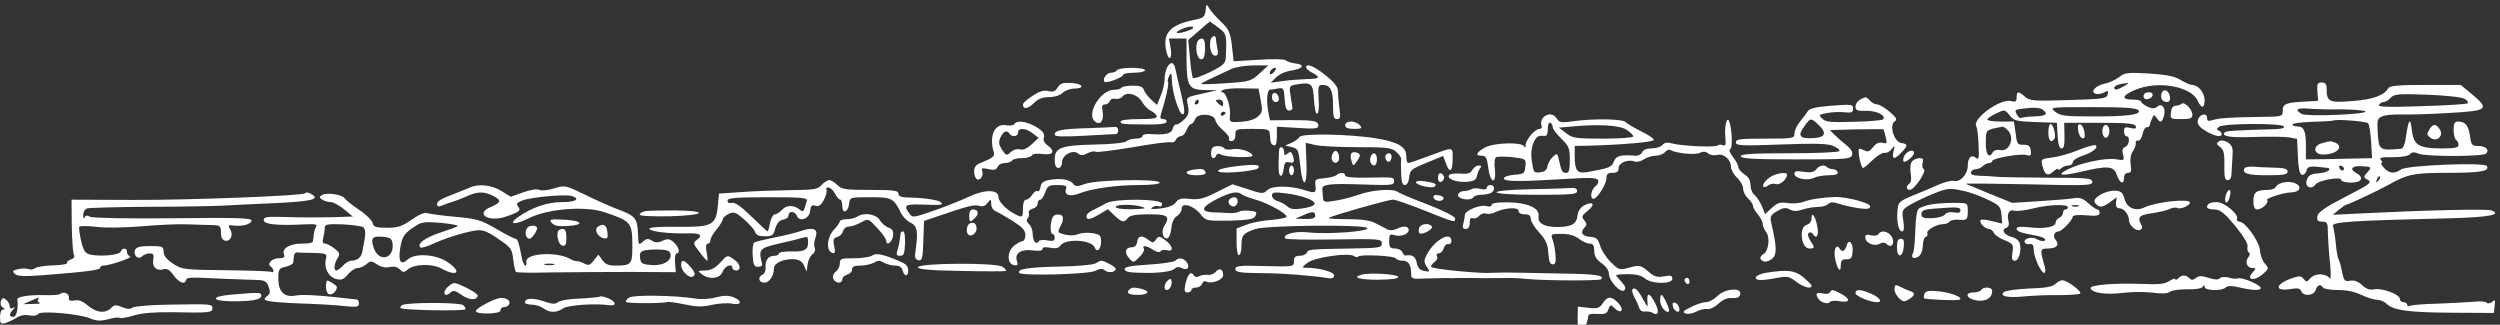 <svg width="1024" height="133" xmlns="http://www.w3.org/2000/svg" version="1.0"><rect width="100%" height="100%" fill="#333333" stroke="none"/><g class="skyline" fill="white"><path d="M493.8 4.287c-.3 2.7-.8 3.1-5.3 4-9.1 1.9-12.2 5.3-10.9 12.1.9 4.9 2.7 4.3 1.9-.6l-.7-4h7.2v8.7c.1 10.9.9 12.3 7.6 12.4l4.9.1-4 .9c-9.3 2.1-8.6 1.6-7.9 5.5.5 2.9.2 3.9-1.7 5.7-1.3 1.2-2.7 2.1-3.2 1.9-.5-.1-1.1.7-1.4 1.8-.5 2-3.1 2.6-9.5 2.1-1.6-.1-2.8.3-2.8.8 0 .6-1.3 1.1-2.8 1.1-1.5 0-3.3.5-3.9 1.1-.6.6-5.9 1.2-12.4 1.3-14.3.3-16.9 1.3-16.9 6.1 0 2.4.5 3.5 1.5 3.5.9 0 1.5-.9 1.5-2.3 0-3 4.5-5.4 6.6-3.6 1.1.9 2 .9 3.8-.1 1.3-.7 2.8-1 3.4-.6.5.3 7.4-.6 15.3-1.9 7.9-1.4 14.9-2.3 15.6-2 .8.2 1.6-.2 1.9-1 .4-.8 1.3-1.5 2-1.5.8 0 1.9-1.1 2.4-2.5s1.4-2.5 1.9-2.5 1.2-.9 1.6-1.9c.8-2.7 7.8-2.4 8.3.3.2 1.1 1.7 3 3.3 4.3 1.6 1.4 2.7 2.9 2.3 3.4-.3.5.2.9 1 .9 1 0 1.6-.9 1.6-2.5 0-2.4.2-2.5 7-2.5 6.3 0 7 .2 7.1 2 .3 3.9.4 4.3 1.7 4.7.8.3 1.2-.8 1.2-3.6v-4l8.5.5c7 .5 8.5.3 8.5-.9 0-2-2-2.3-11.7-2.3l-8.1.1-.6-2.9c-1-4.9-.7-9.6.7-9.7.6 0 2.2-.2 3.4-.5 2-.3 2.2.1 2.5 4.4.2 3.4.7 4.7 1.8 4.7.8 0 1.4-.5 1.4-1-.1-.6-.4-2.9-.8-5.1-.6-4.1-.6-4.1 3-4.7 5.5-.9 6.3-.2 6.6 6.4.2 3.3.7 5.8 1.3 5.7.6-.2.9-2.8.6-6.1-.3-5.1-.1-5.7 1.6-5.7 3.2 0 4.3 2.1 4.3 8.2 0 4.7.3 5.8 1.6 5.8 1.4 0 1.6-.8 1-4.6-.3-2.6-.6-5.7-.6-7 0-1.6-1.6-3.6-5.1-6.4-4.8-3.8-7.9-5-7.9-3.2 0 .5 1.1 1.5 2.5 2.2 3.6 1.9 3.1 2.5-2.2 2.6-2.7.1-7 .4-9.8.8l-5 .7 2.2-2.2c1.3-1.3 4-2.5 6.3-2.8 4.8-.7 5.7-2.5 1.5-2.9-1.6-.2-3.4-.8-3.9-1.3s-5.5-.6-11.1-.2l-10.2.6-.7-6.3c-.7-5.6-1.2-6.8-4.5-9.9-2.1-2-4.3-4.5-4.9-5.6-.9-1.8-1.1-1.7-1.4 1zm5.2 7c3.4 2.5 3.5 2.9 3.1 12-.1 2.7-.8 3.4-6.6 6.3-3.5 1.7-6.7 2.8-6.9 2.3-.3-.5-.9-4.1-1.2-8.2l-.7-7.3 4.4-3.8c2.4-2.1 4.4-3.8 4.5-3.8 0 0 1.5 1.1 3.4 2.5zm-10.5.4c-1.2 1-6.5 2.4-6.5 1.6 0-.7 4-2.4 6-2.4.8-.1 1 .2.5.8zm27.4 18.4c-3.5 3.2-4.1 3.4-13.8 4-5.5.4-10.1.5-10.1.3 0-.4 2.2-1.4 12.5-6.2 1.7-.7 5.7-1.4 9-1.4h6l-3.6 3.3zm6.1-.8c-.7.9-1.5 1.3-1.7 1.1-.7-.7.7-2.6 1.9-2.6.6 0 .6.6-.2 1.5zm-5.6 11.8c.8 4.2.7 5-1.1 6.6-1.3 1.2-3.8 2-6.9 2.2-4.8.3-4.9.2-4.6-2.5.4-3.5-1.6-9.6-3.1-9.6-.8 0-.7-.4.2-.9.8-.5 4.4-.8 8-.7l6.6.1.9 4.8zm-25.4.7c0 .5-.5 1-1.1 1-.5 0-.7-.5-.4-1 .3-.6.8-1 1.1-1 .2 0 .4.4.4 1zm10 .6c0 1.4-.3 1.4-1.5.4-.8-.7-1.5-1.4-1.5-1.6 0-.2.7-.4 1.5-.4s1.5.7 1.5 1.6zm1 3.8c0 .3-.4.8-1 1.1-.5.3-1 .1-1-.4 0-.6.5-1.1 1-1.1.6 0 1 .2 1 .4z" class="church"/><path d="M495.8 16.487c-.6 3.1.4 6.3 1.9 6.3 1.2 0 1.4-.7.9-3.1-.3-1.7-.6-3.5-.6-4 0-1.6-1.8-.9-2.2.8zM490.4 17.187c-1 2.6 0 7.1 1.6 7.1 1.1 0 1.5-1.2 1.6-4.3 0-2.9-.4-4.2-1.3-4.2-.8 0-1.6.6-1.9 1.4zM478 27.687c-.5 1.1-1 3.3-1 4.9 0 1.6-.7 4.6-1.6 6.7l-1.5 3.7-2.4-2.2c-1.4-1.3-2.7-3.1-3-4-.4-1.3-1.7-1.7-4.5-1.7-2.3 0-4.3.4-4.6.8-.3.5-1.7.9-3.2.9-5.5.1-11.4 10-7.7 13 2.2 1.8 3.8-.4 3.1-4.3-.4-2-.1-2.7 1-2.7.8 0 1.7-.6 2-1.4.3-.8 1.3-1.2 2.3-.9.9.2 2.3-.2 2.9-1 1.8-2.1 6.2-.9 8 2.3.9 1.5 2.5 3.1 3.6 3.6s2.1 1.5 2.4 2.1c.3 1-1.6 1.3-7.2 1.3-4.4 0-7.6.4-7.6 1 0 1.1.3 1.1 10.9 1.2 4.9.1 7.6-.3 7.9-1 .2-.7-.4-1.2-1.3-1.2-1.2 0-1.5-.5-.9-2.3 1.9-6 3.3-12.1 2.8-12.9-.3-.4 0-1.6.5-2.5.9-1.5 1-1.2 1.1 1.5 0 4.9 2.9 14.2 4.4 14.2 1 0 .9-1.7-.5-7.8-1-4.2-2.1-8.9-2.4-10.5-.6-3.2-2-3.5-3.5-.8zM457.5 28.787c-.3.5-1.4 1-2.5 1-1.7 0-3.6 2.7-2.6 3.7.7.8 7.6-1.8 7.6-2.8 0-.5 2-.9 4.5-.9s4.5-.5 4.5-1c0-.6-2.4-1-5.4-1-3 0-5.8.4-6.1 1z" class="church"/><path d="M868 31.587c-1.4 1-3.9 2.3-5.7 2.6-3.9.9-6.3 3.3-4 4.2.9.3 2.4.1 3.5-.5 1.7-.9 1.9-.8 1.5.8-.4 1.7-1.9 1.9-16.1 2.3-14.3.5-15.9.3-17.8-1.4-2.6-2.3-3.4-2.3-3.4.3 0 1.7-.4 2-2.3 1.5-4.5-1.1-16.1 7.4-14.2 10.4.4.6.8 3.9.9 7.5.3 5.4.1 6.3-1 5.4-1.9-1.6-3.4-.2-3.4 3.2 0 3.5-3.1 6.9-5.8 6.2-1-.2-3.9.5-6.3 1.6s-7.1 3.1-10.4 4.4c-5.7 2.4-6 2.7-6.3 6.3-.4 4.6.5 8.4 1.9 8.4.8 0 .9-1.5.5-4.4-.7-4.2-.5-4.5 2.6-6.4 1.8-1.1 6.1-3.2 9.6-4.6 5.7-2.3 6.8-2.4 11.5-1.4 2.9.5 7.7 2.2 10.7 3.7 5 2.4 5.5 2.9 5.8 6.3l.3 3.6-4.1-1c-2.2-.6-4.3-.8-4.7-.5-.9.9 1.7 3.7 3.4 3.7.7 0 1.6.7 2 1.6.3.8 2.3 2.2 4.4 3 3.5 1.5 3.7 1.8 3.2 5-.4 2.6-.2 3.4 1 3.4 1.6 0 2.8-4.1 2-7.1-.3-1.1-1.6-2.2-2.9-2.5-3.3-.8-4.9-3-2.8-3.8 1.1-.4 1.4-1.3 1.1-2.7-.8-3.1.2-5.1 2.3-4.4 1 .3 4.5-.1 7.7-.9 6.3-1.6 14.3-1.9 14.3-.5 0 .5-.4.9-1 .9-.5 0-1 .6-1 1.4 0 .8-.7 1.6-1.5 2-.8.3-1.5 1.2-1.5 1.9 0 1.9-4.7 2.8-10.9 2-3.3-.4-5.1-.2-5.1.5 0 1.2 1.5 1.7 7.3 2.8 2 .3 4 1 4.3 1.5.7 1.1-1.7 1.1-3.5 0-1.7-1.1-5.3-.2-4.8 1.3.2.6 1.1 1 2.1.8 1.1-.2 1.6.4 1.6 2.2 0 3 3 9.6 4.3 9.6.5 0 .6-1 .3-2.3-2.1-7.3-2.1-7.7 1.2-7.7 3.6 0 4.9-1.5 3.2-3.5-1.3-1.5-.6-3.5 1.2-3.5 1.3 0 5.8-4.7 5.8-6.1 0-.5 2.3-.8 5.5-.5 4.3.4 5.5.1 5.5-1 0-.8-.4-1.4-.9-1.4-.6 0-2.2-1.2-3.8-2.6-2.1-1.9-3.4-2.4-5.8-2-1.6.3-8 .8-14.2 1.2l-11.1.7-9.4-3.8c-5.1-2.1-9.4-3.9-9.6-4-.2-.2 11.4-.1 25.7.2 23.7.6 26.1.5 26.1-1s-2.1-1.7-18.2-1.7c-10.1-.1-19.6-.2-21.3-.4-1.6-.2-4.7-.4-6.8-.4-2.6-.1-3.7-.6-3.4-1.5.2-.6 1.1-1.2 2-1.2.9 0 2.2-.6 2.9-1.3.6-.6 1.8-1.2 2.5-1.2s1.3-.4 1.3-.8c0-1.2 11.4-3.2 14-2.5 1.8.5 2.1.2 1.8-1.8-.2-1.9-.9-2.4-3-2.4-2.4.1-2.7-.4-3.2-4.7l-.7-4.8h-5.4c-3 0-5.5-.4-5.5-.8 0-.5 1.6-1.6 3.6-2.5 3.5-1.7 3.6-1.7 5.5.7 1.8 2.3 2.8 2.5 10.7 2.8l8.7.3.3 5.2c.2 3.6.7 5.3 1.6 5.3 1 0 1.3-1.5 1.2-5.3l-.1-5.2h14.4c11.4 0 14.5.3 14.9 1.4.3 1-.2 1.2-2.2.7-2.2-.5-2.6-.3-2.6 1.4 0 1.1.5 2 1 2 1.6 0 1.2 3.7-.5 4.4-1.1.4-1.4 1.3-.9 3.1.6 2.5.5 2.5-3.2 1.9-4.2-.6-14.6 1.6-19.7 4.3-4.5 2.3-2.4 2.7 5 1 11.9-2.8 14.1-2.6 15.4 1.3 1.2 3.4 2.9 4 2.9 1 0-1.2.7-2 1.6-2 1.3 0 1.5-.7 1.1-3.4-.3-2.1 0-4.1.9-5.4.8-1.2 1.3-2.7 1.2-3.4-.2-.7.3-1.2 1-1 .7.1 1.5-1.1 1.8-2.8.4-1.6 1.1-2.8 1.7-2.7.6.1 1.2-.3 1.2-.8.1-.6.5-1.8 1-2.8.7-1.7.8-1.7 2 0 1.5 2 2 1.8 2.9-1.2.8-2.9-.8-5.2-2.7-3.7-1.1 1-2.1 1-4.1.1-1.4-.7-2.6-1.6-2.6-2.1 0-.4-1.6-.8-3.5-.8-4.8 0-4.4-1.7 1.1-4 9.1-3.9 22.9-1.5 25.6 4.5 1.5 3.3 2.8 3.2 2.8-.3 0-3-2.6-6.2-5.1-6.2-.8 0-2.9-.9-4.8-2.1-2.5-1.5-5.7-2.1-13-2.6-8.6-.5-9.9-.3-12.1 1.5zm2 3.7c-3 1.7-4 1.8-4 .6 0-.8 2.2-1.6 5.5-1.9.6-.1-.1.5-1.5 1.3zm-33.2 9.7c2.2 1.8 1.3 2.5-3.4 2.7-2.6 0-5 .4-5.5.6-.4.3-1.3-.3-1.8-1.4-1-1.7-.7-2 1.7-2.3 5.2-.7 7.7-.6 9 .4zm39.1.2c1.5 1.8-4.8 2.6-20.1 2.5-10 0-12-.3-14-1.9-2.3-1.9-2.2-1.9 15.4-1.9 13.3 0 17.9.3 18.7 1.3zm-53.5 8.2c3 2.9.7 8.8-3 8.1-1.5-.3-2.8.1-3.3 1.1-1.5 2.6-2.9.3-2.7-4.5.1-5.1-.2-4.8 6.8-6.2.4 0 1.4.6 2.2 1.5zm28.9 31.1c-.7.2-1.9.2-2.5 0-.7-.3-.2-.5 1.2-.5s1.9.2 1.3.5z" class="town"/><path d="M433.2 35.887c-1 1.6-1.9 1.9-3.9 1.4-1.8-.4-3.6.1-6.4 2-2.2 1.4-3.9 2.9-3.9 3.5 0 2.1 2 1.9 4.4-.5 1.8-1.8 3.6-2.5 6.2-2.5 2.2 0 4.6-.7 5.7-1.8 1-.9 3.1-1.7 4.6-1.7 4.6 0 3.8-2-.9-2.3-3.7-.2-4.7.1-5.8 1.9z" class="church"/><path d="m949.2 37.487.3 3.8-5 .3c-8.1.4-9.5.9-9.5 3.7 0 2.5-.1 2.5-9.7 2.6-12.9.2-16.3.5-19 1.3-1.8.6-2.3.3-2.3-.9 0-2.4-3.4-1.4-3.8 1.1-.2 1.6.7 2.7 3.3 4.3 3.8 2.2 6.5 2.7 6.5 1.2 0-.5-.6-1.2-1.2-1.4-1-.4-.9-.8.2-1.6 1.9-1.4 25.7-1.5 26.5-.1.4.6-.9 1-3.2 1.1-17.2.5-20.4.7-21 1.3-1.7 1.7 2.5 2.3 12.5 1.9 5.9-.2 12.1-.1 13.9.2l3.2.6.3 7.1c.2 4.8.7 7.3 1.6 7.6.7.2 1.6-.5 1.9-1.6.5-2 1.3-2.1 8.1-1.3 2.9.3.8 2-2.9 2.3-3.3.2-4.4.8-5 2.6-1.1 2.8 1.7 4.4 3.5 2 1.3-1.8 10.6-3.4 10.6-1.9 0 .6 1.8 1.1 4 1.1 4.5 0 5.5-2.1 2-4-2.9-1.6-1.5-3 2.6-2.7 3.9.2 4 .4 1.8 2.8-1.4 1.6-1.4 1.8.5 2.8 1.8 1 .8 1.8-9.2 6.9-8.5 4.4-11.3 6.4-11.5 8-.3 1.7.2 2.2 2 2.2 2.1 0 2.3.5 2.3 4.8.1 2.6.4 8.1.9 12.2.4 4.1.3 7-.1 6.3-1.5-2.2-6-2.3-7.9-.2-1.5 1.7-1.8 1.7-2.8.4-.9-1.3-1.7-1.4-4.6-.4-7.1 2.4-7.7 5.6-.8 4.5 2.9-.5 4-.3 4.4.9.9 2.2 5.1 1.9 5.9-.5.7-2.2 2-2.6 3-1 .3.5 3.1 1 6.1 1 3.5 0 7 .7 9.6 2 2.3 1.1 5.2 2 6.4 2 1.2 0 3 .7 3.9 1.6 2.7 2.7 8.9 3.6 27 3.7l17 .1.3-2.9c.3-2.5.2-2.7-1.1-1.6-.8.6-1.8.8-2.1.3-.3-.5-2.7-.7-5.3-.4-2.6.2-9.4.6-15.1.8-5.6.1-10.7.6-11.2.9-.6.3-1 .1-1-.4 0-.6-.7-1.1-1.5-1.1s-1.5-.6-1.5-1.3c0-1.9-7.2-4.6-10.5-4-1.8.4-3.3-.1-5-1.7-1.6-1.5-3.2-2.1-4.9-1.8-2.1.4-2.5 0-3.2-3.1-.8-4-.8-4-1.7-6.1-.3-.8-.8-3.8-1-6.5-.3-2.8-.8-5.7-1.1-6.6-.8-1.8 6.6-2.3 48.3-3.3 15.5-.4 21.2-1.5 16.6-3.2-1.7-.7-27.2-.1-53 1.2l-12 .6 2.5-2.1c1.4-1.1 2.8-2.1 3.2-2.1.7 0 13.4-6 16.8-7.9 8.2-4.6 10.6-5.1 24.6-5.1 13.5 0 17.3-.7 16-2.8-.9-1.6-32.6-.3-35.1 1.4-2.7 1.9-4.9 1.7-7-.6-1-1.1-1.5-2-1-2 .4 0 .3-.6-.3-1.3-.8-.9.3-1.2 4.9-1.1 3.6 0 6.4-.5 7-1.2.8-1 1.7-1 3.7-.2 3.3 1.2 26.2 1.2 27.5-.1 1.5-1.5-.2-3.1-3.2-3.1-2.6 0-2.9-.4-3.4-4.1-.6-4.3-1.9-5.9-4.9-5.9-1.4 0-1.8.8-1.8 3.4 0 1.9.5 3.8 1 4.1.6.3 1 1.3 1 2.1 0 1.1-1.5 1.4-6.7 1.4-9.6 0-11.7-1.3-12.4-7.5-.6-5.5-1.4-4.5-2.4 2.7-.3 2.7-1.2 4.8-1.8 4.9-9.2.9-9.4.7-9.8-7-.3-4.9-.1-5.5 2.1-6.3 1.3-.5 4.7-.8 7.5-.7 2.7.1 11.4-.1 19.3-.6 16.4-.9 17.1-1.5 9.6-7.8l-4.5-3.7h-14.4c-10.6 0-14.6.3-15.2 1.3-1.9 3.1-6.5 4.7-14.8 5.3-9.5.8-10.5.3-10.5-4.9 0-2-.5-2.7-2-2.7-1.8 0-2 .6-1.8 3.7zm60.3 3c1.1.6 1.7 1.5 1.3 1.8-.4.4-8.9.9-18.9 1.2-13.6.5-18 .3-17.5-.5.4-.7 1.3-1.2 2-1.2s2-.8 2.9-1.8c1.4-1.5 3.1-1.6 14.9-1.2 7.4.3 14.2 1 15.3 1.7zm-51 4.3c5 0 9.6.4 10.3.8 1.9 1.2-23.8 2.3-26 1.1-3.1-1.7-2-2.6 2.5-2.2 2.3.2 8.3.4 13.2.3zm11.5 5.7c.4.4 1 3.8 1.2 7.5l.4 6.8-5.1.1c-2.7.1-8.8.2-13.5.3l-8.5.1v-5.5c0-6.2-.8-8-3.6-8-1 0-1.9-.4-1.9-.8 0-.5 3.7-.9 8.2-1.1 4.5-.1 8.4-.4 8.6-.5.6-.7 13.5.3 14.2 1.1zm-9.9 18.6c-.1 1.2-1.5.9-1.9-.4-.3-.6.1-1 .8-.8.6.3 1.1.8 1.1 1.2zm14 5c-1 .9-1.1.8-.5-.6.3-1 .9-1.5 1.2-1.2.3.3 0 1.1-.7 1.8z" class="town"/><path d="M951 58.687c-3.8 1-3.4 4.6.5 4.6 5.5.1 8.9-3.3 4.9-4.9-1.8-.7-1.9-.7-5.4.3zM885.4 38.187c-.7 1.9.3 3.6 2.2 3.6 1 0 1.4-.8 1.2-2.2-.4-2.6-2.6-3.6-3.4-1.4z" class="town"/><path d="M521 39.687c0 1.2.6 2.1 1.6 2.1.9 0 1.4-.7 1.2-1.7-.5-2.5-2.8-2.8-2.8-.4z" class="church"/><path d="M878 39.387c0 .9.7 1.4 1.7 1.2 2.5-.5 2.8-2.8.4-2.8-1.2 0-2.1.6-2.1 1.6z" class="town"/><path d="M761.8 40.887c-1 .5-1.8 1.8-1.8 2.8 0 1.5.8 1.8 4.3 1.7 4.3-.1 8.5 2 7 3.5-.4.4-5.9.9-12 1-9.4.3-11.6.1-12.9-1.3-1.6-1.5-1.4-1.7 2-2.3 2-.4 5.2-.5 7.1-.3 2.9.3 3.5.1 3.5-1.5 0-1.8-.6-1.8-8.7-1.2-6.3.5-9.1 1.1-9.8 2.2-.5.9-2 2.8-3.2 4.3-1.3 1.5-2.3 3.7-2.3 4.9 0 2-.5 2.1-12 2.1-10.1 0-12 .2-12 1.5 0 1.4 2.2 1.5 18.4.9 13.9-.5 19.2-.4 21.5.6 1.7.7 2.8 1.6 2.5 2.1-.3.5-9.5.9-20.5.9-15.2 0-19.9.3-19.9 1.2 0 1 5.2 1.3 22.5 1.3 20.8 0 22.6-.1 23.1-1.8.4-1.2-.4-2.5-2.3-4-1.5-1.2-3.7-3.1-4.8-4.2l-2-2 10.9-.3c6-.1 11-.1 11.1 0 .1.2.5 1.6.9 3.2.6 2.5.5 2.8-1.3 2.3-1.4-.3-2.7.2-3.9 1.8-1.4 1.8-2.2 2.1-3.6 1.3-1-.5-1.9-.8-2.1-.6-.7.7.7 7.8 1.6 7.8.4 0 2.2-1.5 4-3.3 1.8-1.7 3.9-3 4.8-2.9.8.2 2.1-.4 2.9-1.5 1.3-1.7 1.4-1.6.8.9-.8 3.4.3 3.6 3.2.5 2.8-2.9 2.7-3.5 0-3.9-3-.4-5.1-7.4-2.7-8.9 1.1-.7.7-1.5-2.1-3.9-1.9-1.6-4.2-3-5.1-3-.9 0-2.2-.7-2.9-1.5-1.5-1.7-1.9-1.8-4.2-.4zm-17.1 10.1c3.8 3.5 3 5.4-2.1 5.6-5.5.3-6.4-.9-3.6-4.8 2.6-3.6 2.7-3.6 5.7-.8zM893.6 42.487c-.4.4-1.5.8-2.4.8-1.1 0-1.8 1-2 2.7-.3 2.7-.2 2.8 4.2 2.8 3.8 0 4.6-.3 4.6-1.8 0-2.2-3.3-5.5-4.4-4.5z"/><path d="M632 48.287c-.7.8-1 2.2-.6 3 .3.9 0 1.5-.8 1.5-1.8 0-5.6 4.3-5.7 6.6 0 1-.3 1.3-.6.6-.8-1.9-12.5-1.6-16.2.5-3.5 2.1-4 3.3-1.1 3.3 1.6 0 2.1.9 2.6 5 .8 6.4 3.4 7 2.7.6-.3-2.5-.1-4.6.5-5 .6-.3 3.6-.3 6.7 0 5.6.7 5.6.7 5.3 3.8-.3 2.9-.6 3.1-4.5 3.4-2.5.2-4.3.8-4.3 1.5 0 1.3 5.9 1.4 25.6.2 9.1-.6 12.3-.5 12.9.4.4.7 0 1.8-.8 2.4-1.9 1.4-2.6 4.9-1.2 5.3 1.4.5 5.5-5.8 5.5-8.4 0-1.7.6-2.2 2.5-2.2 1.8 0 2.5-.5 2.5-2 0-2.1 3.8-3.7 6.6-2.6.8.3 2.5-.1 3.7-.9 1.2-.8 3.3-1.5 4.8-1.5s3.2-.7 3.9-1.5c.7-.8 1.7-1.2 2.3-.8 2.2 1.3 10.2 2.1 12 1.1 1.2-.6 2.3-.6 3.3.2.7.7 2.4 1 3.6.7 2.7-.8 5.8 1.8 5.8 4.8 0 1.2 1.1 3.2 2.5 4.5 1.4 1.3 2.5 3.3 2.5 4.5 0 1.2.9 3 2 4s2 2.3 2 3c0 .7.9 2.2 2 3.5 1.1 1.3 2 3 2 3.9 0 .9.7 2.4 1.5 3.5 1.6 2.1.9 7.7-1.2 8.9-1.7 1-1.7 2.3.2 3 .7.3 2.3-.2 3.4-1.1 2-1.7 1.9-4.9-.4-14.7-.6-2.6-.3-3.2 2.4-4.8 2.4-1.4 3.5-1.6 5.2-.7 1.5.8 2.9.8 5.1.1 1.7-.6 4.5-1.1 6.2-1.1 1.8 0 3.7-.5 4.4-1.2.9-.9 2-.9 4.5-.1 1.7.6 5.3 1.4 8 1.8 3.7.5 4.7.3 4.7-.8 0-1.4-9.7-3.9-14.5-3.8-5.3.2-10.3 1-12.8 2-1.6.6-4.5.8-6.5.5-3.1-.5-4.2-.1-6.5 2l-2.7 2.5-1.3-3.2c-.8-1.8-2.1-3.8-3-4.6-1-.7-1.7-2.6-1.7-4.1 0-1.9-.8-3.3-2.5-4.4-1.4-.9-2.5-2.3-2.5-3 0-.7-1-2.6-2.2-4.1-1.3-1.7-1.8-3-1.1-3.2 1-.4.8-8-.4-11.3-.9-2.6-2.1 2.1-1.6 6.4.3 3.1.1 3.7-1 3.3-.8-.3-1.8-.3-2.2.1-.8.9-14.8.2-18.5-.8-2.1-.6-3.2-.4-4.1.6-.6.8-2.6 1.4-4.4 1.4-2.1 0-3.5.6-3.9 1.6-.3.8-1.6 1.5-2.8 1.4-5.9-.5-7.9 0-8.8 2.4-.8 2.3-1.9 2.7-10.9 4.3-4.1.7-5.1-.6-5.1-6.5v-4.2l5.3-.1c14.4-.4 27.2-1.5 27.1-2.4 0-.6-2.4-2.1-5.2-3.5-2.8-1.4-5.7-3.1-6.4-3.8-1.3-1.3-12.9-1.5-21.6-.3-4.6.7-5.6.5-6.5-1.1-1.4-2.2-4-2.3-5.7-.3zm4 3.9c0 .6 1.6 2.7 3.5 4.6 3.1 3 3.5 3.9 3.5 8.7 0 4.1-.3 5.3-1.5 5.3-1.6 0-1.9-.5-3-5.4-.6-2.7-.7-2.8-2.5-1.1-1 .9-2 2.7-2.2 3.9-.2 1.4-1.1 2.2-3 2.4-2.5.3-2.7 0-3.3-4.3-.5-2.8-.3-5.6.5-7.5 1.2-2.9 2-3.4 4.8-3.1.7.1 1.2-1 1.2-2.9 0-1.8.4-2.9 1-2.5.6.3 1 1.2 1 1.9zm30.3 1c1.5 1 2.7 2.2 2.7 2.7s-5.6.9-12.4.9c-11.3 0-12.6-.2-15.2-2.3l-2.9-2.2 5.5-.5c11.1-1 19.4-.5 22.3 1.4z"/><path d="M415.5 50.787c-.3.6-1.9.8-3.4.5-4.8-.8-7.1 4.4-5 11.3.4 1.4-.6 2.2-5.3 4.1-2 .7-2.8 1.8-2.8 3.5 0 1.4.5 2.8 1.1 3.2 1.4.8 2.9-1.5 2.2-3.4-.5-1.1 0-1.3 2.6-.7 2.3.5 3.2.3 3.7-.9.3-.9 1.7-1.6 2.9-1.6 1.3 0 2.7-.5 3-1 .3-.6 2.1-1 4-1s3.7-.5 4.1-1.1c.4-.7 2.2-.9 4.5-.6 4.4.6 5.3-1.2 1.9-3.6-1.1-.8-1.8-2-1.5-2.8.7-1.9-.4-3.3-4.2-5.3-3.6-1.8-6.9-2.1-7.8-.6zm7.6 3.9 2.3 1.8-2.9 2.7c-1.9 1.7-3.5 2.4-4.7 2-1.2-.3-2.7.1-3.8 1.1-1.7 1.6-1.9 1.5-3.6-1-1.3-2.1-1.5-3.1-.6-5 1.2-2.6 2.7-3.2 3.7-1.5 1 1.5 3.5 1.2 3.5-.5 0-2.1 3.3-1.9 6.1.4zM551 51.287c0 1.1 1.1 1.5 3.6 1.5 3.1 0 3.5-.2 2.4-1.5-.7-.8-2.3-1.5-3.6-1.5-1.5 0-2.4.6-2.4 1.5z" class="church"/><path d="M839 54.287c0 3.3 1.2 4.6 2.5 2.5.8-1.2-.5-6-1.6-6-.5 0-.9 1.6-.9 3.5zM851.2 53.387c.2 1.5.9 2.9 1.6 3.2 1 .3 1.3-.4 1-2.4-.2-1.5-.9-2.9-1.6-3.2-1-.3-1.3.4-1 2.4zM861.4 52.187c-.8 2.1.3 4.9 1.6 4.1.5-.3 1-1.5 1-2.5 0-2.5-1.8-3.6-2.6-1.6zM995.1 52.987c-1.2 1.9-1.1 2.3.5 3.5 2.5 1.8 5.4-.8 3.8-3.4-1.6-2.5-2.8-2.5-4.3-.1z"/><path d="M446 52.487c-11.1.3-14 .9-14 2.6 0 .9 2.9 1 12.2.5 6.8-.3 12.6-.7 13.1-.7.4-.1.7-.8.7-1.6s-.6-1.4-1.2-1.3c-.7.1-5.6.3-10.8.5z" class="church"/><path d="M532.3 56.087c-.4.7-1.9 1.8-3.3 2.4l-2.5 1.1 2.7.7c2.5.6 2.7 1.2 3.4 7.6 1 9.9 3 8.6 2.5-1.6l-.3-7.8 3.9.9c2.1.5 9.9.9 17.4.9 12 0 13.9.2 15.8 1.9 1.2 1.1 2.1 2.4 2 3-.1.6-.1 3.2 0 5.8.1 3.5.5 4.8 1.5 4.8.9 0 1.6-1.2 1.8-3.2.3-2.9.9-3.4 7.1-5.9l6.8-2.8 1.1 2.9c1.5 4.4 2.8 3.6 2.8-1.6 0-5.3.8-5.2-10.5-1-3.8 1.4-7.3 2.6-7.7 2.6-.5 0-.8-1.3-.8-3 0-3.7-3.7-5.8-12.9-7.2-10.9-1.7-29.9-2-30.8-.5zM908.9 57.887c-1.2.8-1.1 1.1.3 2.2 1.8 1.4 2 2.4 1.9 9.4 0 3.2.3 4.3 1.4 4.3.9 0 1.5-1 1.5-2.3.1-1.2.2-4.3.4-6.9.3-4 0-4.9-1.8-6.2-1.5-.9-2.7-1.1-3.7-.5zM851.5 61.387c-3.3 1.4-8.2 2.8-10.8 3.1-4.6.6-4.8.7-4.2 3.2 1 4 2.2 4.7 4.5 2.6 1.1-1 2-1.4 2-1 0 .5.5.4 1.2-.3s2-1.2 3-1.2 1.8-.6 1.8-1.3c0-.8 1.8-2 4-2.7 4.2-1.4 6.7-3.4 5.3-4.3-.4-.3-3.5.6-6.8 1.9z"/><path d="M496.7 60.487c-1 1-.8 4.3.2 4.3.5 0 1.1-.5 1.3-1.2.3-.7.9-.8 1.9-.3 1.7 1.1 12.9 1.5 12.9.5 0-1.5-5-3.2-7.9-2.7-1.7.4-3.3.2-3.6-.3-.7-1.1-3.8-1.3-4.8-.3z" class="church"/><path d="M523.9 61.687c-.4 7.3-.2 10.1.6 10.3.6.2 1.1-1.1 1.3-2.8.3-2.6.7-3.1 2.3-2.7 2 .6 2.3-.4 1.3-3.1-.5-1.3-.9-1.4-2-.5-1.1.9-1.4.8-1.4-.4 0-2.4-2-3.1-2.1-.8zM545.6 63.487c-.8 2.1 1 4.1 2.4 2.7 1.1-1.1.3-4.4-1-4.4-.4 0-1.1.8-1.4 1.7zM553.5 62.887c-.4.5-.3 1.9.1 3.1.6 2.1.7 2.1 2 .3.8-1 1.4-2.2 1.4-2.6 0-1.2-2.9-1.9-3.5-.8zM780.1 63.687c-.6 1-.7 2.1-.4 2.5.7.7 4.3-2.3 4.3-3.6 0-1.6-2.9-.8-3.9 1.1zM561.4 64.287c-.3.8-.3 1.9.1 2.5 1.1 1.8 2.5 1.1 2.5-1.5 0-2.7-1.7-3.4-2.6-1zM567.7 63.387c-.9.9.4 3.5 1.4 2.8.5-.3.9-1.2.9-2 0-1.4-1.2-1.9-2.3-.8zM783.2 66.087c-.7.7-.9 2.9-.6 4.9.4 2.1.2 3.8-.5 4.2-1.5 1-1.4 2.6.2 2.6 1.8-.1 7-7.7 5.7-8.5-.6-.4-.8-1.5-.5-2.6.5-1.4.2-1.9-1.3-1.9-1.1 0-2.4.6-3 1.3zM506.3 68.087c-10 1.2-9.7 3.2.3 2.4 4.2-.3 8.1-1 8.6-1.5 1.6-1.6-1.3-1.8-8.9-.9z"/><path d="M528 69.787c0 1.1.5 2 1 2 .6 0 1-.9 1-2s-.4-2-1-2c-.5 0-1 .9-1 2zM603.1 69.587c-.8 1.4-1.9 1.8-5 1.5-2.2-.1-4.3.1-4.6.7-.9 1.5 2.9 2.9 7.1 2.7 3-.2 4-.8 4.3-2.2.2-1.1.8-2.6 1.3-3.3.8-.9.6-1.2-.5-1.2-.9 0-2.1.8-2.6 1.8zM743.9 69.387c-1 1.2-2.3 1.4-5.1 1-2.9-.5-3.8-.3-3.8.8 0 1.9 5.3 3 7.9 1.7 1.1-.6 3.8-1.1 6.1-1.1 2.9 0 4-.4 3.7-1.3-.2-.6-1.1-1.2-2-1.2-.8 0-1.9-.4-2.3-.8-1.2-1.2-3.1-.8-4.5.9zM919.4 68.887c-1.3 2.1 1.2 2.9 9.2 2.9 6.8 0 8.4-.3 8.4-1.5 0-1.1-1.3-1.5-5.2-1.6-2.9-.1-6.8-.2-8.6-.4-1.8-.1-3.5.1-3.8.6zM488.8 69.487c-4.3.7-3.3 2.3 1.3 2.3 2.7 0 3.9-.4 3.7-1.2-.5-1.4-1.4-1.6-5-1.1zM547.5 71.687c-.6.5-2.8 1.1-5 1.3-3.7.3-4 .5-3.7 3 .4 3.1-.1 3.3-4.4 1.9-5.9-1.9-13.2-1.9-15.2-.1-1.8 1.7-2.2 1.7-8.1-.3l-6.3-2-6.4 3.2c-5.2 2.6-7.2 3.2-10.9 2.8-3.6-.4-4.8-.1-5.9 1.4-.8 1.2-3 2.1-6.2 2.5-3.4.4-4.5.3-3.5-.4.8-.6 2-.8 2.8-.5.7.3 1.3-.1 1.3-1 0-2.1-19.4-2.3-23-.2-1.4.8-3.7 2-5.2 2.7-1.6.7-2.8 1.8-2.8 2.5 0 1.8 1.3 1.6 5.3-.7l3.5-2.1 2.7 2.6c3.2 2.9 3.8 3 5.5 1 .9-1.1 3.3-1.5 8.6-1.5 7.9 0 8.8.8 6.2 4.9-1.3 2.2-.4 5.5 1.5 4.9.6-.3 1.3-2.1 1.5-4.2.2-2.3 1-4.1 2.3-4.9 1-.6 1.9-2 1.9-3 0-2.8 4.9-1.3 7.7 2.2 2.2 2.8 2.4 2.8 11.8 2.7 7.1-.2 9.9-.6 10.5-1.6.5-.8.7-1.6.5-1.8-.7-.8-6.1-1-7-.3-.5.4-2.3.7-4 .6-1.6-.1-4.7-.3-6.7-.3-5.4-.3-4.7-2.2 1.7-5.5 5.6-2.8 8.4-3.3 10.1-1.9.5.5 2.9 1.4 5.4 2.1 5.1 1.4 13 5.7 13 7.1 0 .4-2.8 1-6.2 1.3-3.5.2-8.1 1.1-10.3 2l-4 1.5v5.6c0 3.2.4 5.5 1 5.3.6-.1 1-1.9 1-3.9 0-4.3.7-5.1 5.8-6.8 4.9-1.5 44.2-1.9 45.7-.4 1.4 1.4-16.3 2.7-24.1 1.8-5.4-.6-10.6.7-9.5 2.5.3.4 9.3.6 20 .4 18.8-.3 19.6-.2 19.6 1.6s-.9 1.9-12.2 2.1c-17.1.3-18.1.3-18.5 1.7-.3.7-1.6 1.3-2.9 1.3-1.8 0-2.4.5-2.4 2.2 0 2.3-.1 2.3-12 2-10.3-.3-12-.1-12 1.2s1.7 1.6 10.3 1.7c8.6 0 20.2.9 28.2 2.1 1.2.2 2-.3 2-1.2 0-1.4-6.7-3.2-11.8-3.1-1.5 0-1.4-.4.8-2 2.8-2.3 17.1-4.3 19.1-2.8.6.5 1.4.6 1.7.2 1-1 15.2-.3 15.5.8.2.5 1.4.9 2.7.9 2.4 0 3.5 1.7 3.5 5.4 0 2 .4 2.2 5.8 1.9 3.1-.1 7.1-.2 8.7-.2 1.7.1 3.7.1 4.5 0h5.5c4 .1 7.9.1 14.5 0 1.9-.1 5.8.1 8.5.4 7.4.7 29.6.8 30.3.1 1.5-1.6-2.1-2.1-14.6-2.3-7.6-.2-16.8-.3-20.7-.4-3.8-.1-8.3 0-10 .1-4.2.3-23.4-1.5-24.2-2.4-.4-.3.2-1.2 1.2-2 1-.7 1.5-1.8 1.1-2.4-.4-.7-.1-1.2.7-1.2.8 0 1.7-.9 2-2 .3-1.1 1.1-1.9 1.9-1.8.7.2 1.3-.4 1.3-1.2 0-4.4-7-.5-10.2 5.7-1.1 2.2-1.1 2.9.1 4.8 1.4 2.1 1.3 2.2-1 1.7-1.8-.3-2.7-1.3-3.1-3.3-.5-2.6-1.8-3.5-4.6-3-.4.1-1-.6-1.3-1.4-.4-.8-1.7-1.5-3-1.5-2 0-2.4-.5-2.4-3.1s.3-2.9 2-2.4c2.7.9 6-.3 6-2.1 0-1.6-2.3-1.8-5-.4-1.2.6-2.7.7-3.7.2-1-.5-3.2-1.7-5-2.6-2.1-1.1-5.7-1.6-11.4-1.6-4.5 0-8-.2-7.7-.5.8-.8 24.4-7.5 26.4-7.5.9 0 6.8 2 13 4.5 12.5 5 12.4 5 12.4 3.2 0-.8-4.8-3.2-11.2-5.7-6.2-2.3-11.7-4.7-12.2-5.1-1.7-1.5-10.1-1-15.9 1-3.1 1.1-7.7 2.3-10.2 2.6-4.1.7-4.5.5-4.6-1.4-.1-1.1-.2-2.7-.3-3.4-.2-2 3.2-2.4 16.7-1.9 11.3.4 12.7.3 12.7-1.2 0-1.9.1-1.8-11.2-1.6-5.8.1-8.8-.2-8.8-.9 0-1.3-2.3-1.4-3.5-.2zm-11.9 9.6c4.4 1.8 3.7 3.2-2.2 4.1-3.3.5-4.9.3-6.2-.9-.9-.8-2.7-1.8-3.9-2.1-1.3-.4-2.3-1.4-2.3-2.3 0-1.3.9-1.5 5.6-.9 3 .3 7.1 1.3 9 2.1zm-67.6 3.5c1.8.6.7.8-4.2.9-3.9.1-6.8-.3-6.8-.9 0-1.2 7.4-1.2 11 0zm70.7 3.5c0 1.1-1.1 1.5-4.1 1.4l-4.1-.1 3-1.3c3.9-1.8 5.2-1.8 5.2 0zM589 72.787c0 1.3.5 2 1.3 1.7.6-.2 1.2-1 1.2-1.7s-.6-1.5-1.2-1.8c-.8-.2-1.3.5-1.3 1.8zM726.5 71.787c-2.5 1-5 3.8-4.2 4.7.4.3 1.3.1 2-.6.8-.6 2.2-.8 3.1-.5 1.6.6 4.5-1.9 4.6-3.9 0-.9-2.9-.8-5.5.3z"/><path d="M430 73.687c-2.6.4-3.6 1.2-3.8 2.9-.2 1.2-.7 2-1.2 1.7-.5-.3-1.5.3-2.2 1.5-.7 1.1-1.8 2-2.5 2-.8 0-1.3 1.4-1.3 3.5 0 3.9-.2 4-3.3 2.4-3.5-1.8-6.7-5.1-6.7-6.9 0-3.3-5.7-3.3-12.4-.1-3.4 1.6-9.8 4.1-14.4 5.7-8.2 2.8-8.4 2.9-9.8 1-2.4-3.3-1.7-3.8 4.9-3.6 8.3.3 9.3.2 8.1-.9-.9-1-7.2-1.9-13.6-2-2.7-.1-3.8-.5-3.8-1.6 0-1.2-1.9-1.5-11.5-1.5-10.2 0-11.7-.2-13.5-2-1.1-1.1-2.6-2-3.3-2-.8 0-2.2.9-3.2 2-1.6 1.8-3.2 2-12.9 2.1-6.1.1-15.1.4-20.1.8l-9 .6-.5 5.3c-.8 7.7-2.4 8.5-16.6 8.3-6.9-.1-11.4.2-11.4.8 0 1.1 8 2.1 15.3 1.9 5.5-.2 6.8.7 4.2 2.6-1.7 1.2-1.7 1.5 1 5 1.5 2 2.9 3.6 3.2 3.6.2 0 .1-1.6-.3-3.5-.4-2.3-.2-3.5.5-3.5.6 0 1.1-.6 1.1-1.4 0-.8 1.1-2.8 2.5-4.4 1.4-1.7 2.5-3.5 2.5-4.1 0-.6 1.1-1.6 2.5-2.3 2.1-1 2.9-.7 6.3 2.3 2.2 1.9 4.2 4.2 4.5 5.1.4 1.3 1.5 1.8 4 1.8 3 0 3.5-.4 4.3-3.3.7-2.2 1.7-3.3 3.2-3.5 1.2-.2 2.2-1 2.2-1.8 0-1.9 2.6-1.8 3.4.2 1 2.7 5.1 1.3 5.4-1.9.3-2.2.7-2.7 2.2-2.2 1.4.4 2.3-.2 3.5-2.5.9-1.7 1.3-3.5 1-4-.3-.6 0-1 .8-1 .7 0 2 1.1 2.7 2.5.7 1.4 1.7 2.5 2.2 2.5.4 0 .8 1.2.8 2.6 0 3.4 2.4 2.6 2.8-.9.3-2.7.4-2.7 8.6-2.7 8.9 0 9.6.3 12.6 6.4.8 1.6 2.5 3.3 3.7 3.9 3.2 1.4 3.5 3.7 2.1 13.2-.2 1.2.4 2.1 1.4 2.3 1.5.3 1.8-.8 2-7.9l.3-8.2 5-1.7c12.5-4.3 15.5-5.1 17.5-4.5 1.5.5 2.6.1 3.5-1.2 1.4-1.7 1.4-1.7 1.5.5 0 1.2.8 2.6 1.8 2.9.9.4 4.1 2.2 7 4 4 2.6 5.2 3.9 5.2 5.8 0 1.4-.6 2.5-1.2 2.5-.7.1-2.3.9-3.6 2-2.8 2.4-2.7 7.3.1 7.8 1.5.3 1.8 0 1.2-1.8-1-3.1 1.9-4.9 6.7-4.2 2.4.3 3.8.1 3.8-.6 0-.8 1.1-.9 3.2-.5 2.2.4 3.4.2 4.2-1 2.2-2.9 12.8-2.3 14 .9.9 2.3 2.6.7 2.6-2.5 0-2.5-.5-2.9-3.6-3.4-1.9-.3-4.5-.1-5.8.4-1.3.6-3.5.7-5.4.2-3.1-.8-3.2-.8-1.7-3.7 1.7-3.2.9-5-2-4.4-1.2.2-1.8 1.5-2.1 4-.2 2.1.1 3.8.6 3.8.6 0 1 .7 1 1.6 0 1.3-.7 1.5-3 1.1-1.6-.4-3.2-.2-3.5.3-1.1 1.7-2.5 0-2.5-2.9 0-1.6-.7-3.4-1.5-4.1-1-.9-1.2-1.7-.6-2.3.5-.5.7-1.5.5-2.2-.3-.7.4-1.5 1.5-1.8 1.2-.3 2.1-1.2 2.1-2.1 0-.9.5-1.6 1.1-1.6.5 0 1.5-1.4 2-3 1-2.7 1.5-3 5.1-3 3 0 3.9.3 3.5 1.4-1 2.6 1.3 3.6 5.2 2.1 5.2-2.1 15.4-3.5 24.9-3.5 4.8 0 8.2-.4 8.2-1 0-1.6-25.7-1.2-30.4.5-3.4 1.2-4.1 1.2-5 0-1.4-1.8-5.2-2.4-9.6-1.6zm-99.5 8.6c-.3.8-.7 2.2-1 3.1-.4 1.3-.8 1.4-1.9.5-2.4-2-5.4-2-7.2 0-.9 1-2.3 1.9-3 1.9-.7 0-1.6 1.6-2 3.5-.3 1.9-.8 3.5-1 3.5-.2 0-3.1-2.7-6.6-6.1-4.2-4.1-6.7-5.9-8-5.6-1.1.3-1.8 0-1.8-.9 0-1.1 3-1.4 16.5-1.4 14.1 0 16.4.2 16 1.5zM580 74.687c0 1.2 6.8 2.7 7.7 1.7 1-1 0-1.5-4-2.1-2.2-.4-3.7-.2-3.7.4zM936.2 74.587c-1.8.2-3.6 1-3.9 1.8-.3.8-1.8 1.4-3.3 1.4-4.8 0-6 .9-6 4.6 0 2.4.5 3.4 1.6 3.4 1.9 0 4.9-2.8 4-3.8-.8-.7 6.9-3.2 10.1-3.2 1.2 0 2.5-.5 2.9-1.1 1.1-1.8-1.9-3.5-5.4-3.1z"/><path d="M192.5 76.787c-1.1.5-4.6 1.9-7.7 3.1-3.6 1.3-5.8 2.6-5.8 3.6s.5 1.3 1.8.8c.9-.4 3.1-1.2 4.7-1.7 1.7-.5 4.4-1.6 6.2-2.4 4-1.8 6.7-1.8 10.4.1 3.4 1.8 3.2 2.7-1.1 4.5-6.5 2.7-1.1 6.3 6 4 5.7-1.9 6.6-2.6 5.2-4.2-.9-1.1-.5-1.6 2.1-2.6 3.9-1.3 17.3-2.5 19.9-1.7 3.7 1.2 1.6 2.5-4.1 2.5-5.9 0-12.4 2.2-18 6.2-4.3 3.1-1.2 3.3 4.7.3 7.7-3.8 23-5 30.7-2.4 11.2 3.8 11.5 4.1 11.5 14.5 0 6.9-.5 7.4-7 7.4-2.8 0-4.2-.6-5.3-2.3l-1.6-2.2-1.9 2.4c-1.6 2-2.2 2.2-4 1.2-1.2-.6-2.5-1-2.9-.9-.4.1-1.8-.3-2.9-1-5.5-3-18-2.3-17.8 1.1.3 3.3-1.4 1.6-2-2.1-1-5.4-1.6-7.2-2.5-7.2-.5 0-4-1.8-7.9-4.1-6.4-3.7-8-4.1-16.9-4.9-5.4-.5-10.5-1.2-11.4-1.5-1-.4-3.5.7-6.3 2.7-3.9 2.7-5.6 3.3-10.1 3.3-4.6 0-5.5-.3-5.9-2-.3-1.1-2.8-3.6-5.6-5.4-2.8-1.9-5.4-4-5.8-4.6-.9-1.6-7.5-2.6-9.3-1.4-1.2.8-1.2 1 .1 1.9.8.5 2.4 1 3.5 1s3.6 1.4 5.5 3l3.5 2.9-9 .3c-4.9.1-13.2.1-18.2-.1-8-.2-9.3-.1-9.3 1.3 0 1.7 5.7 2.3 16.9 1.7 4-.2 5.2 0 4.6.9-.4.7-.9 2.2-1 3.4-.1 1.1-.3 2.4-.4 2.8 0 .5-2 .8-4.4.8-5 0-8.3 1.9-7.4 4.4.5 1.2 0 1.6-2.2 1.6-2.9 0-4.9 2.4-3.1 3.5.6.4 1 1.1 1 1.6 0 .6-.4.8-.8.5-.5-.3-8.9-.6-18.7-.7-17.2-.2-18-.3-21.7-2.7-2.6-1.8-3.8-3.3-3.8-4.9 0-2.1-.4-2.3-5.5-2.3-4.1 0-5.7.4-6.2 1.6-.8 2.2 1.3 4.2 2.9 2.6.7-.7 2.1-1.2 3.1-1.2 1.5 0 1.8.5 1.5 2.5-.6 3 1.3 4.9 4.1 4 1.5-.4 2.6.2 4.2 2.5 2.3 3 4.4 3.9 5.1 2 .4-1.3.8-1.3 15.3-.6 6.1.2 12.5.5 14.3.5 2.5.1 3.5.7 4.2 2.7.8 2.1.7 2.9-.6 3.9-2.7 1.9-.5 2.4 13.2 3 7.1.2 15.5.7 18.7 1.1 4.8.5 5.7.3 5.7-1 0-.9-.3-1.6-.7-1.7-15.7-1.8-22-2.2-25.5-1.6-4.3.8-6.8-1.7-6.8-6.8 0-4 .2-4.4 3-5 1.7-.4 3.1-1.2 3.1-1.8.1-.7.2-1.9.3-2.7 0-.8.7-1.5 1.4-1.4.6.1 3.7.2 6.7.2 5.2.2 5.5.3 5 2.5-.9 3.6 1 7.4 4.2 8.2 2.2.5 3.1.2 4.8-1.9 1.2-1.4 2.9-2.6 4-2.6 1 0 2.6-.7 3.6-1.6 1.6-1.4 2-1.4 4.3.1 1.7 1.1 3.5 1.5 5.1 1.1 1.7-.4 3.1-.1 4.2.9 1.3 1.4 1.7 1.4 3.2.2 2.6-2.4 10.1-2.6 13.9-.5 6.6 3.6 8.6 1.4 2.4-2.7-4.8-3.2-13.2-3.7-16.2-1-2.9 2.6-3.9.9-3.1-4.6.8-4.9 1.7-6.2 6.4-9.2 2.4-1.6 4-1.7 10.3-1.2 4.1.4 7.2 1 6.9 1.3-.3.3-3.5 1.5-7.2 2.7-6.3 2.1-9.6 4.5-8.1 6.1.4.3 3.1-.5 6-1.9 2.9-1.3 8.3-3.2 12-4.1 7.4-1.8 7.7-1.8 15.4 3.5 3.6 2.5 4.2 3.4 4.6 7.4.3 2.5.8 4.8 1.1 5.1.3.3 6.8.4 14.4.2 7.6-.1 22.2-.2 32.5-.2l18.6.1-.3-3.8c-.2-2.2.1-3.9.6-3.9 1.6 0 1-2.6-1.1-4.5-1.7-1.5-2.4-1.6-4.5-.7-2 .9-3 .9-4.5 0-1.5-1-2.2-.9-3.7.4-1.8 1.6-1.8 1.5-2-3.3-.2-6.2-1.1-7.3-8.1-9.9-3.2-1.2-9.3-3.9-13.7-6.1-7.9-3.8-8.1-3.9-12.6-2.5-2.5.8-5.2 1-6 .6-.8-.5-3.5-.1-6.6 1l-5.1 1.8-3.9-2.4c-3.9-2.4-9.2-3-12.8-1.4zm-43.7 16.3c.8.7 1 2.2.6 4.6-.4 2-.8 4.5-1 5.5-.4 2.2-2.1 3.6-4.5 3.6-.9 0-2.4.9-3.4 2s-2.2 2-2.7 2c-1.2 0-1-2.7.5-5.1 1-1.7.9-2.2-1.3-3.9-1.4-1.1-3.1-2-3.9-2-.9 0-1.1-.7-.7-2.3.3-1.2.6-3 .6-4 0-1.6.8-1.8 7.3-1.6 3.9.2 7.8.7 8.5 1.2zm12 6.7c.7 6.3-5.6 7.8-7.7 1.8-1.4-4-.7-5 3.7-4.6 3.1.3 3.7.7 4 2.8zm113.7 3.8c1.1 2.9-2.5 5.3-7.4 5-4-.3-4.6-.6-4.9-2.7-.5-3.1.5-3.6 6.7-3.7 3.5 0 5.2.4 5.6 1.4zm-47.7 4.9c-1 .2-2.6.2-3.5 0-1-.3-.2-.5 1.7-.5s2.7.2 1.8.5zM609 76.887c0 .7-1 .9-2.5.5-1.4-.4-3.1-.3-3.8.1-.7.4-2.1.8-3.2.8s-2.1.7-2.3 1.5c-.3 1.8 5.3 2.7 6.3 1 .3-.5 1.7-1 3-1s3-.3 3.9-.6c2-.8 2.1-3.4.1-3.4-.8 0-1.5.5-1.5 1.1z"/><path d="M627.3 77.487c-20.3.5-18.5 2.3 2.2 2.3 14 0 16.5-.2 16.5-1.5 0-1-.8-1.4-2.2-1.3-1.3.1-8.7.4-16.5.5zM860.6 79.587c-3.2 1.9-3.5 3.2-1.2 4.7 1.1.7 2.4.3 4.6-1.3l3-2.2-.3 2.2c-.1 1.5.3 2.3 1.3 2.3 1.9 0 3.9 2.4 4 4.7 0 2.3 2.8 4.8 4.5 4.2 1.1-.5 1.2-1.1.4-2.5-1.5-2.8-.5-3.7 4.9-4.4 2.6-.4 5.7-1.1 6.9-1.7 1.1-.6 2.6-.7 3.2-.4 1.1.7 5.1-1 5.1-2.2 0-1.8-14-.3-18.7 2-3.6 1.7-7.1.2-8.1-3.5-.7-2.6-1.3-3.2-3.8-3.4-1.6-.1-4.2.6-5.8 1.5zM911.7 79.987c-.6 2.1-.2 3.6.7 2.7 1-1.1 1.6-4.9.8-4.9-.5 0-1.2 1-1.5 2.2zM124.9 79.187c-1 1-47.2 2.8-70.5 2.7l-25.1-.1.1 10.8c.1 5.9.5 11.2.9 11.9.4.7-.1 1.4-1.3 1.8-1.1.4-1.8 1-1.5 1.4.2.5-2.3.9-5.7 1-3.4.1-6.7.6-7.3 1.1-.7.6-2 .8-2.9.4-.9-.3-2.8-.3-4.3.1-2.2.5-2.4.8-1.2 1.9 1.1 1 3.7 1.1 11.9.5 17.8-1.4 23-2.1 23-3 0-.5.6-.9 1.3-.9 2.6 0 12.2-3.3 11-3.7-.7-.3-1.3-1.1-1.3-1.9 0-1.8-1.9-1.8-2.6-.1-.5 1.4-8.1 2.1-12.4 1.2-2.1-.5-2.8-1.5-3.8-5.7-.6-2.8-1-5.4-.7-5.7.2-.4 3.2-.4 6.7 0 3.6.5 11.7.4 18.8-.2 6.9-.6 15.4-1 19-.8 3.6.1 8.1.3 10 .3 3.2.1 3.5.4 3.5 3.1 0 2 .6 3.1 1.8 3.3 2.2.4 3.4-2.5 1.9-4.8-.9-1.5-.7-1.7 1.6-1.4 3.8.4 7.2-.6 7.2-2.1 0-1-6.5-1.2-32.2-.9-19 .2-32.8-.1-33.9-.6-1.2-.7-1.9-.6-2.2.3-.3.6-.6.2-.6-.9-.1-1.2.6-2.4 1.4-2.8.8-.3 12.4-.6 25.8-.7 13.3 0 27.1-.3 30.7-.5 3.6-.2 12.9-.7 20.7-1 14.4-.7 18.2-1.5 15.3-3.4-1.7-1.1-2.4-1.2-3.1-.6zM587.2 80.987c.5 1.5 3.7 1.8 4.1.3.1-.6-.9-1.2-2.2-1.3-1.6-.3-2.2.1-1.9 1zM503.4 81.887c-.8 1.4 1.1 3.3 2.5 2.5 1.6-1 1.3-3.6-.3-3.6-.8 0-1.8.5-2.2 1.1zM611 83.887c0 .7-.9.9-2.4.5-2.6-.6-8.6 1.9-8.6 3.7 0 .7-.3 2.2-.6 3.4-.5 1.7-.2 2.3 1 2.3 1 0 1.6-.9 1.6-2.5s.4-2.3 1.3-1.9c.8.3 1.9-.2 2.6-1 .7-.8 1.9-1.2 2.7-.9.9.3 2.5.1 3.7-.5 3.9-1.9 9.7-2.3 9.7-.6 0 .8 1 1.4 2.5 1.4 1.8 0 2.5.5 2.5 1.9 0 1 1.6 3.5 3.5 5.6 2.7 3 3.5 4.8 3.7 8.4.2 3.3.7 4.6 1.8 4.6s1.4-.9 1.1-4c-.1-2.1-.7-4.9-1.2-6.2-.8-2.2-.6-2.3 3.7-2.3 3.1 0 5.4.7 7.1 2 1.4 1.1 3.4 2 4.4 2 1.4 0 1.9.7 1.9 2.9 0 2.1.8 3.6 3 5.1 1.8 1.3 3 3 3 4.3 0 3 4.9 8.2 6.3 6.8.8-.8.4-1.7-1.1-3.4-1.2-1.3-2.2-2.5-2.2-2.8 0-.2 2.2-.4 4.9-.4 3.2 0 5.5.6 6.8 1.7 2.6 2.4 11.3 2.5 11.3.2 0-1.3-.7-1.5-3.4-1-2.8.5-4 .2-6.6-2.1-3-2.5-3.5-2.6-7.5-1.5-4.2 1.1-4.4 1.1-7.8-2.3-1.8-1.8-3.8-4.9-4.3-6.7-.8-2.7-1.5-3.4-4.2-3.6-3.3-.3-4.1-1.9-2-4 .8-.8.8-1.5-.3-2.8-1.2-1.4-1-1.9 1.5-3.9 3.2-2.6 2.2-4-1.5-2.2-1.4.8-2.5 2.3-2.7 3.9-.4 3.8-2.3 4.9-8.2 5-5.6 0-8.2-1.5-7.8-4.5.5-3.3-4.6-5.5-12.4-5.6-4.4-.1-6.8.3-6.8 1zM791.2 83.687c-2.3.4-4.8 1.3-5.4 1.9-.7.7-1.2 4.5-1.3 9-.1 4.2-.5 8.3-.9 9-1.1 1.9.2 2.8 2.2 1.5 1-.6 1.7-2.4 1.8-4.3 0-1.9.5-3.5 1.1-3.7.7-.3 1-1 .7-1.6-.4-1.3 3.9-3.7 6.7-3.7 1 0 2.1-.5 2.4-1 .4-.6 2.1-.9 3.8-.8 3.5.3 3.7.1 3.7-4 0-2.8-.2-2.9-5.2-2.9-2.9 0-7.2.2-9.6.6zm11.8 2.5c0 .9-.8 1.2-2.7.8-1.6-.3-3 .1-3.7.9-.6.8-3 1.4-5.3 1.5-3.5.1-4.3-.3-4.3-1.7s1-1.9 4.8-2.2c10.2-.8 11.2-.7 11.2.7zM904.7 83.487c-1.5 1.4-.6 2.3 2.2 2.3 2.4 0 4 1.2 8.6 6.7 3.5 4.3 5.4 7.5 5.1 8.5-.2 1 0 2.1.5 2.4.6.3.5 1.1-.2 2-1.5 1.8-.5 4.4 1.7 4.4 1.6 0 1.6.1 0 1.9-2.7 3 .7 3.6 4.1.7 2.7-2.3 2.7-2.5 1-4.4-1-1.1-1.9-3.5-2-5.4-.3-3.7-6-11.8-8.5-11.8-.7 0-1.2-.6-.9-1.3.6-1.9-5.3-6.7-8.3-6.7-1.5 0-3 .3-3.3.7zM264.3 86.487c-1.3.3-2.3.9-2.3 1.4 0 .6 4.9.8 12.3.7 14.8-.4 16.4-2.3 1.9-2.4-5.3 0-10.7.1-11.9.3zM397 88.287c0 2.9.3 3 2.4.9 1.8-1.7 1.3-3.4-1-3.4-.8 0-1.4 1-1.4 2.5zM351 88.787c-.8.5-2.7 1-4.2 1-1.6 0-2.8.4-2.8.9 0 .4-1.1 2-2.6 3.6-2.7 3-3.1 8.5-.5 9.3 1.1.4 1.3-.2.8-2.8-.6-2.6-.3-3.3 1.2-3.7 1.1-.3 2.1-1.3 2.4-2.4.3-1.1 1.4-1.9 2.5-1.9s3.3-.8 4.9-1.7c3-1.6 3-1.6 6.6 2.3 2 2.1 3.7 4.5 3.7 5.2 0 2.4 2.5.6 2.8-2 .2-1.9-.2-2.8-1.8-3.3-1.1-.4-2.8-1.7-3.6-3.1-1.7-2.6-6.5-3.3-9.4-1.4zM742 89.487c0 1.2-.8 2.3-2 2.6-3.3.9-2.3 9.7 1.1 9.7 2.3 0 2.3-.4.3-3.4-.9-1.5-1.1-2.7-.5-3 .5-.4 1.2-.2 1.6.4 1.5 2.4 2.6.8 1.9-2.8-.7-4.3-2.4-6.7-2.4-3.5zM226 91.287c1 1.2 2.7 1.5 6.4 1.3 7.2-.4 6.3-2.2-1.3-2.6-5.8-.3-6.3-.1-5.1 1.3zM397.3 91.487c-1.3.5-1.8 3.5-.7 4.6 1.1 1.1 3.4-.5 3.4-2.3 0-2.2-1-2.9-2.7-2.3zM216 93.287c-1.3 1.6-.7 4.5.9 4.5.9 0 3.1-3.1 3.1-4.3 0-1.3-3-1.4-4-.2zM245 92.787c-1.8 1.2-.3 4.3 2.4 4.8 1.4.3 1.7-.2 1.4-2.4-.3-3.1-1.6-3.8-3.8-2.4zM581.3 93.287c-.3.9-.3 1.9.1 2.2.9 1 5.8-1.6 5.1-2.7-1-1.6-4.5-1.2-5.2.5zM328.5 94.487c-2.2.8-7.3 2-11.3 2.8-4 .8-7.7 1.7-8.2 2-.6.4-.9 2.7-.7 5.3.2 3.9.6 4.7 2.2 4.7 1.3 0 1.9-.5 1.6-1.5-1.5-5.6-1-6.2 6.9-8 4.1-.9 8.5-2 9.8-2.4 1.9-.6 2.2-.4 2.2 1.8 0 3.2-1.3 4-7.2 3.8-2.6 0-4.8.3-4.8.9 0 .5-.8.9-1.9.9-2.4 0-3.8 1.9-3.5 4.8.1 1.3-.5 2.6-1.2 2.9-2.1.8-1.7 3.3.6 3.3 2.1 0 4-2.7 4-5.8 0-2.3 4.1-4.1 8.4-3.8 2 .2 3.3 1 4 2.7l1 2.4.4-3c.2-1.6 1.1-3.4 1.9-4.1 1-.6 1.4-1.8 1-2.8-.4-.9-.2-2.7.3-4 1.3-3.5-.6-4.5-5.5-2.9zM228.7 94.487c-1 1.8.1 5.8 1.6 6.1 1.3.3 1.7-.4 1.7-3.2 0-2.5-.5-3.6-1.4-3.6-.8 0-1.7.3-1.9.7zM368.9 95.487c-.4 3.5-.7 5.1-1.3 7-.6 1.8-.4 2.3 1.1 2.3s1.8-.9 2-5c.1-2.8-.2-5-.7-5-.6 0-1 .3-1.1.7zM769.4 95.887c-.3.6-1.7.8-3 .5-1.7-.5-2.4-.2-2.4.8 0 2.3 3.6 3.9 5.8 2.7 1.3-.7 2.3-.6 3 .1 2 2 3.6-.5 2-3.1-1.4-2.2-4.3-2.8-5.4-1zM465.8 98.987c-.2 1.5-1 2.3-2.2 2.3-2.7 0-3.2 2.2-1.1 4.5 1.8 2 1.8 1.9 4.2-.5 1.4-1.3 2.2-2.9 1.8-3.5-.9-1.5 1.2-1.2 3.9.6 1.4.9 2.7 1.1 3 .5.3-.5 1.5-.7 2.6-.4 2.9.8 2.5-1.8-.7-4.1-2.4-1.8-2.7-1.8-3.8-.3-1 1.5-1.4 1.5-3.1.2-2.7-2.1-4.2-1.8-4.6.7zM777 101.387c0 4.5 2.4 4.2 2.8-.4.2-2.4-.1-3.2-1.2-3.2-1.2 0-1.6 1-1.6 3.6zM756.4 100.587c-.7 2.3-1.9 2.9-2.9 1.2-1.3-2.1-2.5.3-1.9 3.8.8 4.6 2.4 6.6 2.4 3.1 0-2 .5-2.5 2.3-2.5 1.7.1 2.3-.5 2.5-2.8.5-3.7-1.6-6-2.4-2.8zM357 104.787c-.8.5-4.1 1-7.2 1-5.3 0-5.8.2-5.8 2.1 0 1.2-.7 2.7-1.7 3.4-.9.7-1.4 1.9-1 2.9.8 1.9 3.7 2.2 3.7.2 0-.7.9-1.6 2-1.9 1.1-.3 2-1.2 2-2.1 0-1.2 1-1.6 3.5-1.6 1.9 0 4.4-.6 5.5-1.2 1.6-1 2.4-1 4 0 1.1.6 3.1 1.2 4.6 1.2 1.7 0 2.8.6 3.1 2 .7 2.6 2.3 2.6 2.3.1 0-2.2-1-3-6-4.9-5.3-2.1-7.4-2.3-9-1.2zM294.8 107.787c-2 2.1-3.7 3-6 3-3.1.1-3.2.1-1.4 1.5 3.2 2.4 7.5 1.9 8.6-1 .9-2.4 4-3.6 4-1.5 0 .5.7 1 1.5 1 2.2 0 1.8-2.7-.7-4.4-2.9-2.1-2.8-2.1-6 1.4zM481.4 106.787c-.5.5-5.5 1.3-11.1 1.6-7.7.5-10 1-9.6 2 .4 1.1 1.8 1.3 9.3 1.4 5.6 0 10.1-.7 11.1-1.7.8-.8 1.8-.9 3-.3 2.3 1.3 3.5-.5 1.9-2.5-1.4-1.7-3.2-1.9-4.6-.5zM279 108.587c0 2.6 3.7 5.9 5.1 4.5.8-.8.4-1.8-1.2-3.7-2.7-3.1-3.9-3.3-3.9-.8zM448.7 107.887c-1 .6-7.8 1.2-15 1.3-12.7.3-17.2 1-16.2 2.6.8 1.3 28.8.6 31.3-.9 1.8-.9 2.7-1 3.8-.1 1.4 1.2 4.4.7 4.4-.7 0-.8-4.7-3.3-5.9-3.3-.4 0-1.4.5-2.4 1.1zM376 109.487c0 .8 4.9 1.3 17.8 1.5 9.7.2 17.9.2 18.2 0 .3-.2-.3-1-1.4-1.7-2.4-1.8-34.6-1.6-34.6.2zM497.9 111.387c-.7.8-2.2 1.4-3.3 1.2-1.2-.1-2.7.1-3.5.6-.8.5-1.6.3-2.2-.5-1.1-1.9-2.5-.3-3.4 3.8-.5 2.6-.3 3.3.9 3.3.9 0 1.6-.5 1.6-1 0-.6.9-1 1.9-1 1 0 2.2-.7 2.5-1.6.3-.8 1.1-1.2 1.6-.9 2 1.2 7-.6 7-2.5 0-2.6-1.5-3.3-3.1-1.4zM723.6 111.687c-2.2.3-4.1 1.2-4.4 1.8-.4 1.5 2.3 1.6 8.8.3 4-.7 4.9-.6 7.7 1.6 3.1 2.3 6.3 3.2 6.3 1.6 0-.4-1.6-1.9-3.4-3.5-3.6-2.8-6.4-3.1-15-1.8zM557.8 112.487c-4.3 1.1-1.1 2.1 6.7 2.1 5.8-.1 8.4-.5 8.2-1.2-.4-1.1-11.7-1.8-14.9-.9z"/><path d="M892.2 113.987c-.7.7-1.2.8-1.2.4 0-.5-1.1-.1-2.4.7-1.9 1.3-4.4 1.5-11.3 1.2-11.2-.4-21.5.4-21 1.8.6 1.9 6.1 2.7 13 1.9 3.7-.5 9.4-.5 12.5-.1 3.8.5 6.1.4 7-.4.8-.6 3.9-1 7-1 3.4.1 6-.3 6.4-1 .6-.9.8-.9.8 0 0 1.6 7.1 1.8 8.6.3.8-.8 2.5-.8 5.5-.1 5.4 1.3 8.9 1.4 8.9.3 0-1.3-7.6-4.5-9.2-4-.7.3-2.5.2-3.9-.3-1.6-.4-3.1-.3-3.7.3-.7.7-2.2.6-4.6-.2-2.9-.9-4-.9-5.2.1-1.1.9-1.8.9-2.6.1-1.5-1.5-3.1-1.5-4.6 0zM478.2 114.987c-1.5 1.5-1.6 3.8-.2 3.8 1.2 0 2.3-2.5 1.8-4-.2-.7-.7-.7-1.6.2zM690 114.687c0 .6.5 1.3 1 1.6.6.3 1-.1 1-.9 0-.9-.4-1.6-1-1.6-.5 0-1 .4-1 .9zM133.9 114.987c-.8 1.8-.3 5.1.8 5.5 1.4.5 3.2-1.2 3.3-2.9 0-.7-3.9-3.1-4.1-2.6zM841.9 116.287c-1.1 1.2-4.2 1.7-10.8 1.9-5.1.2-9.8.9-10.4 1.5-1.7 1.7 1.7 2.4 8.6 1.7 3.4-.3 9.7-.6 13.9-.5 4.3 0 8.2-.3 8.8-.6 1.1-.7-5.3-5.5-7.3-5.5-.7 0-2 .7-2.8 1.5zM183.8 117.187c-1.8 1.4-2.4 3.6-1 3.6.4 0 1.3-.5 1.9-1.1.9-.9 1.9-.6 4.2 1 3.1 2.2 6.1 2.5 6.8.6.2-.6-1.8-2-4.4-3.3-5.5-2.6-5.3-2.5-7.5-.8zM776 118.587c0 1.1.9 2.7 1.9 3.6 1.6 1.5 2.2 1.5 4 .4 2.6-1.6 2.7-2.7.4-3.4-1-.3-2.6-1-3.5-1.5-2.5-1.3-2.8-1.2-2.8.9zM462.7 118.487c-1.6 1.5-.5 2.3 3.3 2.3 4.3 0 5.4-1.4 1.8-2.4-3-.8-4.3-.7-5.1.1zM668.7 118.487c-.4.3 0 1.8.7 3.2.8 1.4 1.7 3.4 2 4.4.3 1 1.3 1.7 2.3 1.5 1-.1 2.4.1 3.1.5 2.4 1.6 3-.4 1.1-4-2.2-4.3-3.5-4.5-3.1-.5.2 2.5.1 2.4-1.8-1-2.1-3.9-3.4-5.1-4.3-4.1zM811.5 118.787c-.3.5-1.7 1-3.1 1-4 0-2.9 2.7 1.4 3.3 3.8.5 6.2-1.1 6.2-4 0-1.5-3.6-1.8-4.5-.3zM703.4 121.287c-1.4 1.4-3.5 2.5-4.7 2.5-1.3 0-4 .9-6.1 2-3.1 1.5-3.6 2.1-2.2 2.6 1 .4 2.9 0 4.3-.7 1.4-.8 3.5-1.3 4.6-1.1 1.1.2 3.1-.8 4.6-2.2 1.8-1.7 3.6-2.5 5.6-2.3 2.1.1 3-.3 3.3-1.6.6-2.9-6.3-2.3-9.4.8zM749.5 119.787c-.3.6-1.7.7-3.1.4-2.4-.6-3 .2-1.6 2.2 1.1 1.6 4.1 2.4 4.7 1.3.4-.5 2.2-.7 4.1-.3 4.3.8 4.5-1 .4-3.1-3.4-1.8-3.7-1.8-4.5-.5zM760 120.087c0 1.2 6 3.7 8.9 3.7 2.4 0 .9-2-2.5-3.5-4.5-1.9-6.4-1.9-6.4-.2zM788.3 120.287c-.3.9-.4 1.7-.2 1.9.4.4 10.2.9 13.4.7 4.1-.2-.9-2.8-6.8-3.5-4.7-.5-5.9-.3-6.4.9zM24.7 120.387c-.4.4-3.2.6-6.3.5-6-.2-11.4.6-11.3 1.7.5 3.5-.3 7.2-1.6 7.2-1.8 0-1.9-1.1-.2-2.9 1-1.1.9-1.3-.1-.7-.7.4-1.2.1-1.2-.7 0-.8-.7-2-1.5-2.7-1.2-1-1.6-.9-2.1.5-.4 1-.1 2.1.7 2.6 1 .6 1 .9.2.9s-1.3 1.3-1.3 3.1c0 2.7.3 3 2.3 2.4 1.2-.4 3.3-1.4 4.6-2.2 1.4-.9 3.5-1.3 5.2-.9 1.6.3 3.1.1 3.5-.6.9-1.4 16.6-.1 21.2 1.8 2.7 1.1 4.3 1.2 7.4.4 2.1-.6 4.2-.9 4.7-.6.5.3 3.2-.1 6-1 3.4-1 8.6-1.4 15.8-1.3 14.9.3 16.3.2 16.3-1.6s-.4-1.8-18-1.5c-7.4.1-14.1.7-14.7 1.2-.9.7-2.2.7-4.3-.2-2.5-1-3.2-1-4.5.4-2.4 2.3-5.9 2-9.5-1-2.1-1.8-3.8-2.5-5.5-2.1-1.9.3-2.5 0-2.3-1.2.3-1.6-2.3-2.7-3.5-1.5zm-9.1 2.3c-.4.5-.1 1.1.6 1.3.7.3-.5.5-2.7.5l-4 .1 3-1.3c3.7-1.7 3.8-1.7 3.1-.6zM94.7 120.687c-8.3.7-8.4 2.6-.2 2.7 8.5.1 12.5-.6 12.5-2.2 0-1.5-.4-1.5-12.3-.5zM245.7 121.487c-.3.2-3.9.6-8.1.8-4.2.1-8.3.8-9.1 1.5-1 .9-2.4.8-5.9-.4-4.4-1.5-7.6-1.3-7.6.5 0 .5 1.3.9 2.8.9 1.6 0 3.7.7 4.8 1.5 2.5 1.9 5.4 1.9 8.1 0 1.9-1.3 12.7-2.1 18.8-1.3 3.2.5 2.9-1.4-.3-2.8-1.7-.7-3.3-1-3.5-.7zM257.7 121.887c-.9.5-1.5 1.4-1.3 1.8.4.6 14.6.7 17.1 0 .6-.1 3.7.3 7 1 4.6 1 7.1 1.1 11 .2 2.8-.6 6.5-.9 8.3-.5 4 .8 4.4-1.2.5-2.7-2-.7-4-.7-7 .1-2.4.7-6 .9-8.5.5-7.9-1.3-25.2-1.6-27.1-.4zM680 123.187c0 2.3 2.5 5.4 3.6 4.3.6-.5-2.3-6.7-3.1-6.7-.3 0-.5 1.1-.5 2.4zM199.2 124.287c-2.4 1.2-4.3 2.6-4.3 3.1.1 1.5 10.1 1.3 10.1-.2 0-.8.6-1.4 1.4-1.4 2.1 0 3.1-2.1 1.5-3.1-2-1.2-3.8-.9-8.7 1.6zM656.5 124.187c-1.3 2-2.2 2.3-5.9 1.9l-4.3-.5-.1 5.1c0 2.8.3 5.3.9 5.6.9.6 3.2-3.8 3.4-6.5 0-1.1 1-1.4 3.8-1.2 3.1.2 3.9-.1 4.5-1.9.8-2 .9-2 2.5-.5 2.7 2.7 4.2.8 1.6-2-2.8-3-4.4-3-6.4 0zM164.7 124.987c-.6.4-.9.9-.6 1.2.8.9 26 1.3 26.5.5.2-.4-.2-1.1-.9-1.7-1.4-1.2-23.1-1.2-25 0zM685.2 125.387c.1.9.9 1.9 1.6 2.2.9.3 1.3-.2 1-1.4-.1-.9-.9-1.9-1.6-2.2-.9-.3-1.3.2-1 1.4z"/></g></svg>